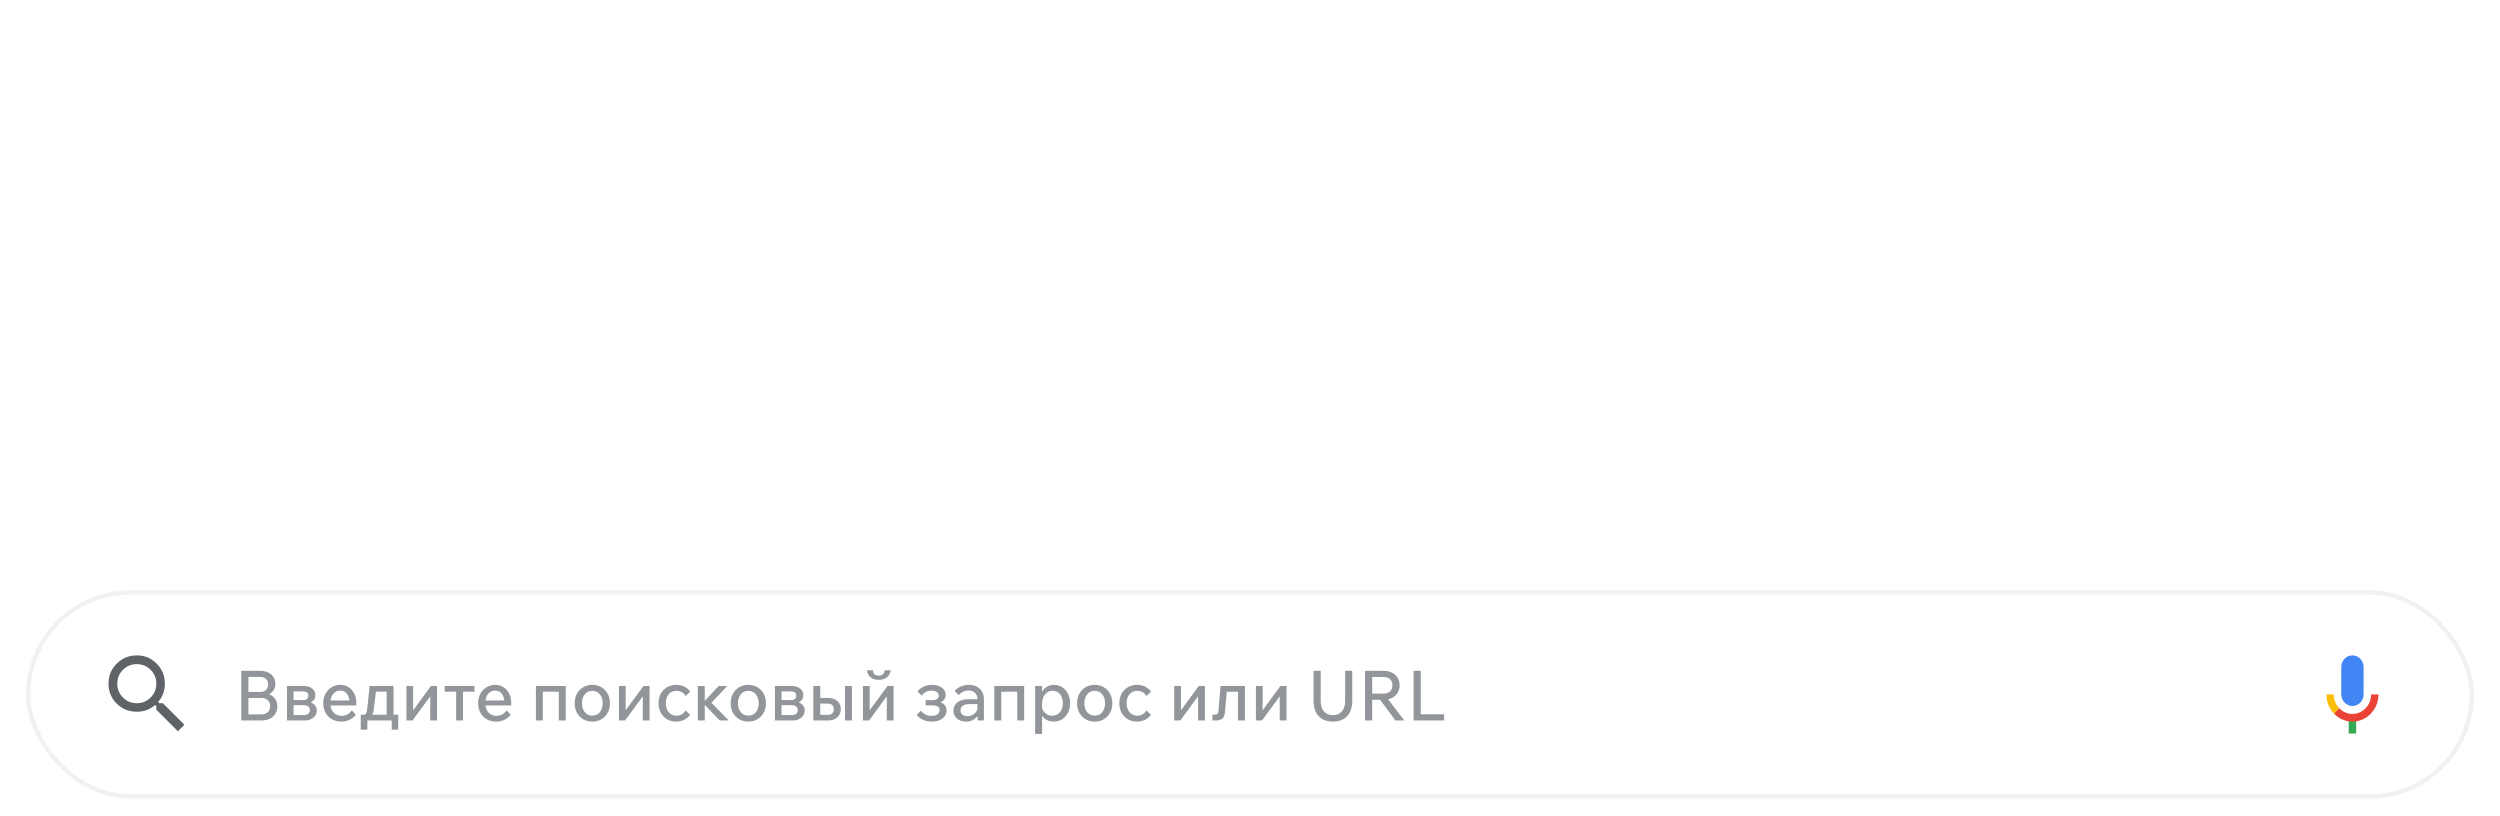<svg width="576" height="188" viewBox="0 0 576 188" fill="none" xmlns="http://www.w3.org/2000/svg">
<path fill-rule="evenodd" clip-rule="evenodd" d="M392.323 45.625L411.772 37.464C410.691 34.711 407.497 32.813 403.692 32.813C398.829 32.789 392.088 37.131 392.323 45.625ZM415.154 53.526L422.577 58.508C420.181 62.091 414.426 68.26 404.443 68.26C392.088 68.26 383.162 58.603 383.162 46.29C383.162 33.217 392.158 24.319 403.386 24.319C414.685 24.319 420.205 33.383 422.013 38.294L423 40.785L393.92 52.933C396.151 57.346 399.604 59.6 404.467 59.6C409.306 59.6 412.688 57.18 415.154 53.526ZM368.011 66.931H377.571V2.349H368.011V66.931ZM352.414 46.361C352.414 38.626 347.293 32.956 340.786 32.956C334.209 32.956 328.666 38.626 328.666 46.361C328.666 54.024 334.186 59.6 340.786 59.6C347.316 59.6 352.414 54.024 352.414 46.361ZM360.823 25.648V65.104C360.823 81.333 351.357 88 340.152 88C329.605 88 323.263 80.835 320.867 75.022L329.182 71.534C330.662 75.117 334.303 79.364 340.152 79.364C347.316 79.364 351.779 74.879 351.779 66.457V63.301H351.427C349.29 65.959 345.155 68.307 339.964 68.307C329.088 68.307 319.105 58.746 319.105 46.408C319.105 33.999 329.065 24.343 339.964 24.343C345.155 24.343 349.29 26.668 351.427 29.254H351.756V25.672C351.756 25.648 360.823 25.648 360.823 25.648ZM256.505 46.29C256.505 38.389 250.915 32.979 244.455 32.979C237.972 32.979 232.405 38.389 232.405 46.29C232.405 54.119 237.996 59.6 244.455 59.6C250.915 59.6 256.505 54.096 256.505 46.29ZM265.901 46.29C265.901 58.936 256.271 68.26 244.455 68.26C232.64 68.26 223.009 58.936 223.009 46.29C223.009 33.549 232.64 24.319 244.455 24.319C256.271 24.319 265.901 33.549 265.901 46.29ZM304.565 46.29C304.565 38.389 298.975 32.979 292.515 32.979C286.032 32.979 280.465 38.389 280.465 46.29C280.465 54.119 286.055 59.6 292.515 59.6C298.975 59.6 304.565 54.096 304.565 46.29ZM313.961 46.29C313.961 58.936 304.33 68.26 292.515 68.26C280.7 68.26 271.069 58.936 271.069 46.29C271.069 33.549 280.7 24.319 292.515 24.319C304.33 24.319 313.961 33.549 313.961 46.29ZM186.271 68.26C167.668 68.26 152 52.933 152 34.142C152 15.327 167.668 0 186.271 0C196.583 0 203.912 4.081 209.432 9.419L202.926 15.991C198.979 12.243 193.624 9.324 186.271 9.324C172.671 9.324 162.03 20.404 162.03 34.118C162.03 47.855 172.671 58.912 186.271 58.912C195.08 58.912 200.107 55.329 203.325 52.079C205.956 49.421 207.694 45.578 208.352 40.334H186.271V31.01H217.325C217.654 32.671 217.818 34.664 217.818 36.823C217.818 43.822 215.915 52.482 209.832 58.627C203.912 64.915 196.325 68.26 186.271 68.26Z" fill="white"/>
<g filter="url(#filter0_dd_4029_9155)">
<rect x="6" y="132" width="564" height="48" rx="24" fill="white"/>
<rect x="6.5" y="132.5" width="563" height="47" rx="23.5" stroke="#EFF1F2"/>
<g clip-path="url(#clip0_4029_9155)">
<path d="M28.328 156.703C29.203 157.578 30.266 158.016 31.516 158.016C32.766 158.016 33.828 157.578 34.703 156.703C35.578 155.828 36.016 154.766 36.016 153.516C36.016 152.266 35.578 151.203 34.703 150.328C33.828 149.453 32.766 149.016 31.516 149.016C30.266 149.016 29.203 149.453 28.328 150.328C27.453 151.203 27.016 152.266 27.016 153.516C27.016 154.766 27.453 155.828 28.328 156.703ZM37.516 158.016L42.484 162.984L40.984 164.484L36.016 159.516V158.719L35.734 158.438C34.547 159.469 33.141 159.984 31.516 159.984C29.703 159.984 28.156 159.359 26.875 158.109C25.625 156.859 25 155.328 25 153.516C25 151.703 25.625 150.172 26.875 148.922C28.156 147.641 29.703 147 31.516 147C33.328 147 34.859 147.641 36.109 148.922C37.359 150.172 37.984 151.703 37.984 153.516C37.984 155.141 37.469 156.547 36.438 157.734L36.719 158.016H37.516Z" fill="#5F6368"/>
<path d="M55.584 162V150.56H59.968C60.661 150.56 61.269 150.688 61.792 150.944C62.315 151.189 62.72 151.536 63.008 151.984C63.296 152.432 63.44 152.96 63.44 153.568C63.44 154.091 63.312 154.56 63.056 154.976C62.8 155.381 62.448 155.707 62 155.952C62.597 156.187 63.061 156.549 63.392 157.04C63.733 157.52 63.904 158.091 63.904 158.752C63.904 159.403 63.749 159.973 63.44 160.464C63.131 160.944 62.699 161.323 62.144 161.6C61.589 161.867 60.939 162 60.192 162H55.584ZM59.904 151.968H57.232V155.424H59.904C60.491 155.424 60.949 155.269 61.28 154.96C61.611 154.651 61.776 154.224 61.776 153.68C61.776 153.157 61.611 152.741 61.28 152.432C60.949 152.123 60.491 151.968 59.904 151.968ZM57.232 160.592H60.208C60.837 160.592 61.333 160.421 61.696 160.08C62.059 159.739 62.24 159.275 62.24 158.688C62.24 158.112 62.059 157.659 61.696 157.328C61.333 156.987 60.837 156.816 60.208 156.816H57.232V160.592ZM66.123 162V154.048H69.947C70.747 154.048 71.398 154.235 71.899 154.608C72.401 154.981 72.651 155.499 72.651 156.16C72.651 156.939 72.294 157.493 71.579 157.824C72.027 157.995 72.374 158.245 72.619 158.576C72.865 158.896 72.987 159.269 72.987 159.696C72.987 160.144 72.865 160.544 72.619 160.896C72.374 161.237 72.038 161.509 71.611 161.712C71.185 161.904 70.694 162 70.139 162H66.123ZM69.819 155.296H67.643V157.296H69.819C70.193 157.296 70.486 157.211 70.699 157.04C70.923 156.869 71.035 156.619 71.035 156.288C71.035 155.627 70.63 155.296 69.819 155.296ZM70.011 158.464H67.643V160.752H70.011C70.449 160.752 70.785 160.656 71.019 160.464C71.265 160.261 71.387 159.979 71.387 159.616C71.387 159.253 71.265 158.971 71.019 158.768C70.785 158.565 70.449 158.464 70.011 158.464ZM81.048 159.664L81.992 160.672C81.576 161.195 81.08 161.589 80.504 161.856C79.939 162.123 79.32 162.256 78.648 162.256C77.816 162.256 77.085 162.075 76.456 161.712C75.837 161.349 75.352 160.848 75 160.208C74.648 159.568 74.472 158.843 74.472 158.032C74.472 157.221 74.642 156.496 74.984 155.856C75.325 155.216 75.794 154.715 76.392 154.352C76.989 153.979 77.661 153.792 78.408 153.792C79.133 153.792 79.773 153.973 80.328 154.336C80.882 154.688 81.314 155.179 81.624 155.808C81.944 156.437 82.104 157.157 82.104 157.968V158.544H76.152C76.248 159.269 76.52 159.851 76.968 160.288C77.416 160.715 78.002 160.928 78.728 160.928C79.688 160.928 80.461 160.507 81.048 159.664ZM78.392 155.12C77.794 155.12 77.293 155.328 76.888 155.744C76.493 156.149 76.253 156.699 76.168 157.392H80.488C80.424 156.688 80.205 156.133 79.832 155.728C79.469 155.323 78.989 155.12 78.392 155.12ZM83.115 164.112V160.672H83.771C84.048 160.672 84.245 160.565 84.363 160.352C84.48 160.139 84.571 159.723 84.635 159.104L85.163 154.048H90.667V160.672H91.755V164.112H90.251V162H84.635V164.112H83.115ZM86.155 159.216C86.091 159.856 85.957 160.341 85.755 160.672H89.083V155.36H86.603L86.155 159.216ZM93.639 162V154.048H95.191V159.648L99.287 154.048H100.695V162H99.127V156.432L95.047 162H93.639ZM105.089 162V155.376H102.449V154.048H109.313V155.376H106.673V162H105.089ZM116.735 159.664L117.679 160.672C117.263 161.195 116.767 161.589 116.191 161.856C115.626 162.123 115.007 162.256 114.335 162.256C113.503 162.256 112.773 162.075 112.143 161.712C111.525 161.349 111.039 160.848 110.687 160.208C110.335 159.568 110.159 158.843 110.159 158.032C110.159 157.221 110.33 156.496 110.671 155.856C111.013 155.216 111.482 154.715 112.079 154.352C112.677 153.979 113.349 153.792 114.095 153.792C114.821 153.792 115.461 153.973 116.015 154.336C116.57 154.688 117.002 155.179 117.311 155.808C117.631 156.437 117.791 157.157 117.791 157.968V158.544H111.839C111.935 159.269 112.207 159.851 112.655 160.288C113.103 160.715 113.69 160.928 114.415 160.928C115.375 160.928 116.149 160.507 116.735 159.664ZM114.079 155.12C113.482 155.12 112.981 155.328 112.575 155.744C112.181 156.149 111.941 156.699 111.855 157.392H116.175C116.111 156.688 115.893 156.133 115.519 155.728C115.157 155.323 114.677 155.12 114.079 155.12ZM123.467 162V154.048H130.347V162H128.747V155.376H125.067V162H123.467ZM136.473 162.256C135.684 162.256 134.98 162.075 134.361 161.712C133.753 161.349 133.273 160.848 132.921 160.208C132.58 159.568 132.409 158.843 132.409 158.032C132.409 157.211 132.58 156.48 132.921 155.84C133.273 155.2 133.753 154.699 134.361 154.336C134.969 153.973 135.668 153.792 136.457 153.792C137.257 153.792 137.961 153.973 138.569 154.336C139.188 154.699 139.668 155.2 140.009 155.84C140.361 156.48 140.537 157.211 140.537 158.032C140.537 158.843 140.361 159.568 140.009 160.208C139.668 160.848 139.193 161.349 138.585 161.712C137.977 162.075 137.273 162.256 136.473 162.256ZM136.473 160.88C137.188 160.88 137.764 160.619 138.201 160.096C138.639 159.563 138.857 158.875 138.857 158.032C138.857 157.179 138.639 156.491 138.201 155.968C137.764 155.435 137.183 155.168 136.457 155.168C135.753 155.168 135.183 155.435 134.745 155.968C134.308 156.491 134.089 157.179 134.089 158.032C134.089 158.875 134.308 159.563 134.745 160.096C135.183 160.619 135.759 160.88 136.473 160.88ZM142.608 162V154.048H144.16V159.648L148.256 154.048H149.664V162H148.096V156.432L144.016 162H142.608ZM157.978 159.68L159.018 160.704C158.634 161.195 158.165 161.579 157.61 161.856C157.055 162.123 156.447 162.256 155.786 162.256C154.997 162.256 154.293 162.075 153.674 161.712C153.066 161.349 152.586 160.853 152.234 160.224C151.893 159.584 151.722 158.853 151.722 158.032C151.722 157.2 151.893 156.469 152.234 155.84C152.586 155.2 153.071 154.699 153.69 154.336C154.309 153.973 155.013 153.792 155.802 153.792C157.167 153.792 158.245 154.309 159.034 155.344L157.962 156.368C157.482 155.568 156.773 155.168 155.834 155.168C155.119 155.168 154.533 155.429 154.074 155.952C153.626 156.464 153.402 157.157 153.402 158.032C153.402 158.885 153.631 159.579 154.09 160.112C154.549 160.635 155.141 160.896 155.866 160.896C156.314 160.896 156.714 160.795 157.066 160.592C157.418 160.379 157.722 160.075 157.978 159.68ZM160.78 162V154.048H162.38V157.472L165.58 154.048H167.564L163.916 157.92L167.916 162H165.82L162.38 158.416V162H160.78ZM172.411 162.256C171.622 162.256 170.918 162.075 170.299 161.712C169.691 161.349 169.211 160.848 168.859 160.208C168.518 159.568 168.347 158.843 168.347 158.032C168.347 157.211 168.518 156.48 168.859 155.84C169.211 155.2 169.691 154.699 170.299 154.336C170.907 153.973 171.606 153.792 172.395 153.792C173.195 153.792 173.899 153.973 174.507 154.336C175.126 154.699 175.606 155.2 175.947 155.84C176.299 156.48 176.475 157.211 176.475 158.032C176.475 158.843 176.299 159.568 175.947 160.208C175.606 160.848 175.131 161.349 174.523 161.712C173.915 162.075 173.211 162.256 172.411 162.256ZM172.411 160.88C173.126 160.88 173.702 160.619 174.139 160.096C174.576 159.563 174.795 158.875 174.795 158.032C174.795 157.179 174.576 156.491 174.139 155.968C173.702 155.435 173.12 155.168 172.395 155.168C171.691 155.168 171.12 155.435 170.683 155.968C170.246 156.491 170.027 157.179 170.027 158.032C170.027 158.875 170.246 159.563 170.683 160.096C171.12 160.619 171.696 160.88 172.411 160.88ZM178.545 162V154.048H182.369C183.169 154.048 183.82 154.235 184.321 154.608C184.823 154.981 185.073 155.499 185.073 156.16C185.073 156.939 184.716 157.493 184.001 157.824C184.449 157.995 184.796 158.245 185.041 158.576C185.287 158.896 185.409 159.269 185.409 159.696C185.409 160.144 185.287 160.544 185.041 160.896C184.796 161.237 184.46 161.509 184.033 161.712C183.607 161.904 183.116 162 182.561 162H178.545ZM182.241 155.296H180.065V157.296H182.241C182.615 157.296 182.908 157.211 183.121 157.04C183.345 156.869 183.457 156.619 183.457 156.288C183.457 155.627 183.052 155.296 182.241 155.296ZM182.433 158.464H180.065V160.752H182.433C182.871 160.752 183.207 160.656 183.441 160.464C183.687 160.261 183.809 159.979 183.809 159.616C183.809 159.253 183.687 158.971 183.441 158.768C183.207 158.565 182.871 158.464 182.433 158.464ZM187.389 162V154.048H188.989V156.8H190.829C191.704 156.8 192.402 157.04 192.925 157.52C193.458 157.989 193.725 158.608 193.725 159.376C193.725 159.877 193.602 160.331 193.357 160.736C193.112 161.131 192.77 161.44 192.333 161.664C191.896 161.888 191.394 162 190.829 162H187.389ZM194.685 162V154.048H196.285V162H194.685ZM190.765 158.112H188.989V160.704H190.765C191.192 160.704 191.522 160.592 191.757 160.368C191.992 160.133 192.109 159.808 192.109 159.392C192.109 158.987 191.992 158.672 191.757 158.448C191.522 158.224 191.192 158.112 190.765 158.112ZM198.827 162V154.048H200.379V159.648L204.475 154.048H205.883V162H204.315V156.432L200.235 162H198.827ZM202.475 152.64C201.728 152.64 201.109 152.453 200.619 152.08C200.128 151.696 199.84 151.147 199.755 150.432H201.099C201.152 150.869 201.301 151.189 201.547 151.392C201.803 151.584 202.112 151.68 202.475 151.68C202.848 151.68 203.152 151.584 203.387 151.392C203.632 151.189 203.781 150.869 203.835 150.432H205.195C205.109 151.147 204.816 151.696 204.315 152.08C203.824 152.453 203.211 152.64 202.475 152.64ZM214.766 162.256C213.252 162.256 212.068 161.749 211.214 160.736L212.174 159.728C212.772 160.528 213.588 160.928 214.622 160.928C215.198 160.928 215.652 160.816 215.982 160.592C216.313 160.357 216.478 160.037 216.478 159.632C216.478 158.896 215.934 158.528 214.846 158.528H213.262V157.312H214.862C215.321 157.312 215.673 157.221 215.918 157.04C216.164 156.859 216.286 156.603 216.286 156.272C216.286 155.909 216.132 155.627 215.822 155.424C215.524 155.221 215.124 155.12 214.622 155.12C213.673 155.12 212.91 155.504 212.334 156.272L211.39 155.28C212.254 154.288 213.353 153.792 214.686 153.792C215.316 153.792 215.87 153.888 216.35 154.08C216.83 154.272 217.204 154.544 217.47 154.896C217.748 155.237 217.886 155.632 217.886 156.08C217.886 156.88 217.497 157.451 216.718 157.792C217.636 158.187 218.094 158.827 218.094 159.712C218.094 160.203 217.95 160.64 217.662 161.024C217.374 161.408 216.98 161.712 216.478 161.936C215.977 162.149 215.406 162.256 214.766 162.256ZM222.552 162.256C221.986 162.256 221.485 162.149 221.048 161.936C220.61 161.712 220.269 161.408 220.024 161.024C219.789 160.64 219.672 160.203 219.672 159.712C219.672 158.891 219.986 158.251 220.616 157.792C221.245 157.323 222.104 157.088 223.192 157.088H225.192C225.192 156.48 225.005 155.995 224.632 155.632C224.269 155.269 223.757 155.088 223.096 155.088C222.264 155.088 221.517 155.44 220.856 156.144L219.928 155.152C220.866 154.245 221.965 153.792 223.224 153.792C223.928 153.792 224.536 153.931 225.048 154.208C225.57 154.475 225.976 154.853 226.264 155.344C226.552 155.824 226.696 156.389 226.696 157.04V162H225.24V160.96C224.952 161.365 224.573 161.685 224.104 161.92C223.645 162.144 223.128 162.256 222.552 162.256ZM222.872 161.008C223.416 161.008 223.89 160.869 224.296 160.592C224.712 160.304 225.01 159.925 225.192 159.456V158.224H223.336C222.696 158.224 222.194 158.352 221.832 158.608C221.48 158.853 221.304 159.2 221.304 159.648C221.304 160.053 221.442 160.384 221.72 160.64C222.008 160.885 222.392 161.008 222.872 161.008ZM229.092 162V154.048H235.972V162H234.372V155.376H230.692V162H229.092ZM240.098 165.104H238.498V154.048H240.082V155.408C240.338 154.917 240.706 154.528 241.186 154.24C241.677 153.941 242.226 153.792 242.834 153.792C243.549 153.792 244.184 153.973 244.738 154.336C245.304 154.699 245.746 155.2 246.066 155.84C246.397 156.48 246.562 157.211 246.562 158.032C246.562 158.853 246.392 159.584 246.05 160.224C245.72 160.864 245.266 161.365 244.69 161.728C244.125 162.08 243.485 162.256 242.77 162.256C242.173 162.256 241.645 162.133 241.186 161.888C240.728 161.643 240.365 161.312 240.098 160.896V165.104ZM240.098 158.176V159.2C240.269 159.701 240.562 160.112 240.978 160.432C241.405 160.741 241.89 160.896 242.434 160.896C242.925 160.896 243.352 160.773 243.714 160.528C244.077 160.283 244.36 159.947 244.562 159.52C244.776 159.083 244.882 158.587 244.882 158.032C244.882 157.189 244.669 156.501 244.242 155.968C243.816 155.424 243.245 155.152 242.53 155.152C242.061 155.152 241.64 155.28 241.266 155.536C240.904 155.792 240.616 156.149 240.402 156.608C240.2 157.056 240.098 157.579 240.098 158.176ZM252.223 162.256C251.434 162.256 250.73 162.075 250.111 161.712C249.503 161.349 249.023 160.848 248.671 160.208C248.33 159.568 248.159 158.843 248.159 158.032C248.159 157.211 248.33 156.48 248.671 155.84C249.023 155.2 249.503 154.699 250.111 154.336C250.719 153.973 251.418 153.792 252.207 153.792C253.007 153.792 253.711 153.973 254.319 154.336C254.938 154.699 255.418 155.2 255.759 155.84C256.111 156.48 256.287 157.211 256.287 158.032C256.287 158.843 256.111 159.568 255.759 160.208C255.418 160.848 254.943 161.349 254.335 161.712C253.727 162.075 253.023 162.256 252.223 162.256ZM252.223 160.88C252.938 160.88 253.514 160.619 253.951 160.096C254.389 159.563 254.607 158.875 254.607 158.032C254.607 157.179 254.389 156.491 253.951 155.968C253.514 155.435 252.933 155.168 252.207 155.168C251.503 155.168 250.933 155.435 250.495 155.968C250.058 156.491 249.839 157.179 249.839 158.032C249.839 158.875 250.058 159.563 250.495 160.096C250.933 160.619 251.509 160.88 252.223 160.88ZM264.15 159.68L265.19 160.704C264.806 161.195 264.336 161.579 263.782 161.856C263.227 162.123 262.619 162.256 261.958 162.256C261.168 162.256 260.464 162.075 259.846 161.712C259.238 161.349 258.758 160.853 258.406 160.224C258.064 159.584 257.894 158.853 257.894 158.032C257.894 157.2 258.064 156.469 258.406 155.84C258.758 155.2 259.243 154.699 259.862 154.336C260.48 153.973 261.184 153.792 261.974 153.792C263.339 153.792 264.416 154.309 265.206 155.344L264.134 156.368C263.654 155.568 262.944 155.168 262.006 155.168C261.291 155.168 260.704 155.429 260.246 155.952C259.798 156.464 259.574 157.157 259.574 158.032C259.574 158.885 259.803 159.579 260.262 160.112C260.72 160.635 261.312 160.896 262.038 160.896C262.486 160.896 262.886 160.795 263.238 160.592C263.59 160.379 263.894 160.075 264.15 159.68ZM270.545 162V154.048H272.097V159.648L276.193 154.048H277.601V162H276.033V156.432L271.953 162H270.545ZM279.339 162V160.656H279.963C280.209 160.656 280.39 160.587 280.507 160.448C280.635 160.299 280.715 160.043 280.747 159.68L281.211 154.048H286.827V162H285.227V155.376H282.667L282.235 159.968C282.171 160.725 281.979 161.253 281.659 161.552C281.339 161.851 280.849 162 280.187 162H279.339ZM289.358 162V154.048H290.91V159.648L295.006 154.048H296.414V162H294.846V156.432L290.766 162H289.358ZM311.554 150.56V157.488C311.554 158.992 311.159 160.165 310.37 161.008C309.58 161.84 308.492 162.256 307.106 162.256C305.719 162.256 304.626 161.84 303.826 161.008C303.036 160.165 302.642 158.992 302.642 157.488V150.56H304.29V157.488C304.29 158.523 304.535 159.328 305.026 159.904C305.527 160.48 306.22 160.768 307.106 160.768C307.991 160.768 308.679 160.48 309.17 159.904C309.671 159.328 309.922 158.523 309.922 157.488V150.56H311.554ZM316.154 162H314.506V150.56H318.778C319.514 150.56 320.159 150.699 320.714 150.976C321.269 151.253 321.701 151.643 322.01 152.144C322.319 152.645 322.474 153.227 322.474 153.888C322.474 154.72 322.234 155.424 321.754 156C321.274 156.576 320.629 156.949 319.818 157.12L323.562 162H321.514L317.978 157.232H316.154V162ZM318.778 151.984H316.154V155.808H318.778C319.407 155.808 319.903 155.637 320.266 155.296C320.629 154.955 320.81 154.485 320.81 153.888C320.81 153.291 320.629 152.827 320.266 152.496C319.903 152.155 319.407 151.984 318.778 151.984ZM332.733 162H325.693V150.56H327.341V160.56H332.733V162Z" fill="#92969B"/>
</g>
<g clip-path="url(#clip1_4029_9155)">
<path d="M542 158.655C540.577 158.655 539.425 157.452 539.425 155.966V149.689C539.425 148.203 540.577 147 542 147C543.423 147 544.576 148.203 544.576 149.689V155.966C544.576 157.452 543.423 158.655 542 158.655Z" fill="#4285F4"/>
<path d="M542.861 161.711H541.143V165H542.861V161.711Z" fill="#34A853"/>
<path d="M546.302 156C546.298 158.474 544.369 160.487 542 160.487C540.811 160.487 539.732 159.981 538.951 159.162L537.75 160.416C538.838 161.551 540.338 162.256 542 162.256C545.311 162.256 547.996 159.453 548 155.996H546.302V156Z" fill="#EA4335"/>
<path d="M538.951 159.162C538.179 158.351 537.698 157.233 537.698 156H536C536 157.722 536.671 159.284 537.751 160.416L538.951 159.162Z" fill="#FBBC05"/>
</g>
</g>
<defs>
<filter id="filter0_dd_4029_9155" x="0" y="128" width="576" height="60" filterUnits="userSpaceOnUse" color-interpolation-filters="sRGB">
<feFlood flood-opacity="0" result="BackgroundImageFix"/>
<feColorMatrix in="SourceAlpha" type="matrix" values="0 0 0 0 0 0 0 0 0 0 0 0 0 0 0 0 0 0 127 0" result="hardAlpha"/>
<feOffset dy="2"/>
<feGaussianBlur stdDeviation="3"/>
<feComposite in2="hardAlpha" operator="out"/>
<feColorMatrix type="matrix" values="0 0 0 0 0.125 0 0 0 0 0.129 0 0 0 0 0.145 0 0 0 0.2 0"/>
<feBlend mode="normal" in2="BackgroundImageFix" result="effect1_dropShadow_4029_9155"/>
<feColorMatrix in="SourceAlpha" type="matrix" values="0 0 0 0 0 0 0 0 0 0 0 0 0 0 0 0 0 0 127 0" result="hardAlpha"/>
<feOffset dy="2"/>
<feGaussianBlur stdDeviation="1"/>
<feComposite in2="hardAlpha" operator="out"/>
<feColorMatrix type="matrix" values="0 0 0 0 0 0 0 0 0 0 0 0 0 0 0 0 0 0 0.1 0"/>
<feBlend mode="normal" in2="effect1_dropShadow_4029_9155" result="effect2_dropShadow_4029_9155"/>
<feBlend mode="normal" in="SourceGraphic" in2="effect2_dropShadow_4029_9155" result="shape"/>
</filter>
<clipPath id="clip0_4029_9155">
<rect width="312" height="24" fill="white" transform="translate(22 144)"/>
</clipPath>
<clipPath id="clip1_4029_9155">
<rect width="12" height="18" fill="white" transform="translate(536 147)"/>
</clipPath>
</defs>
</svg>
